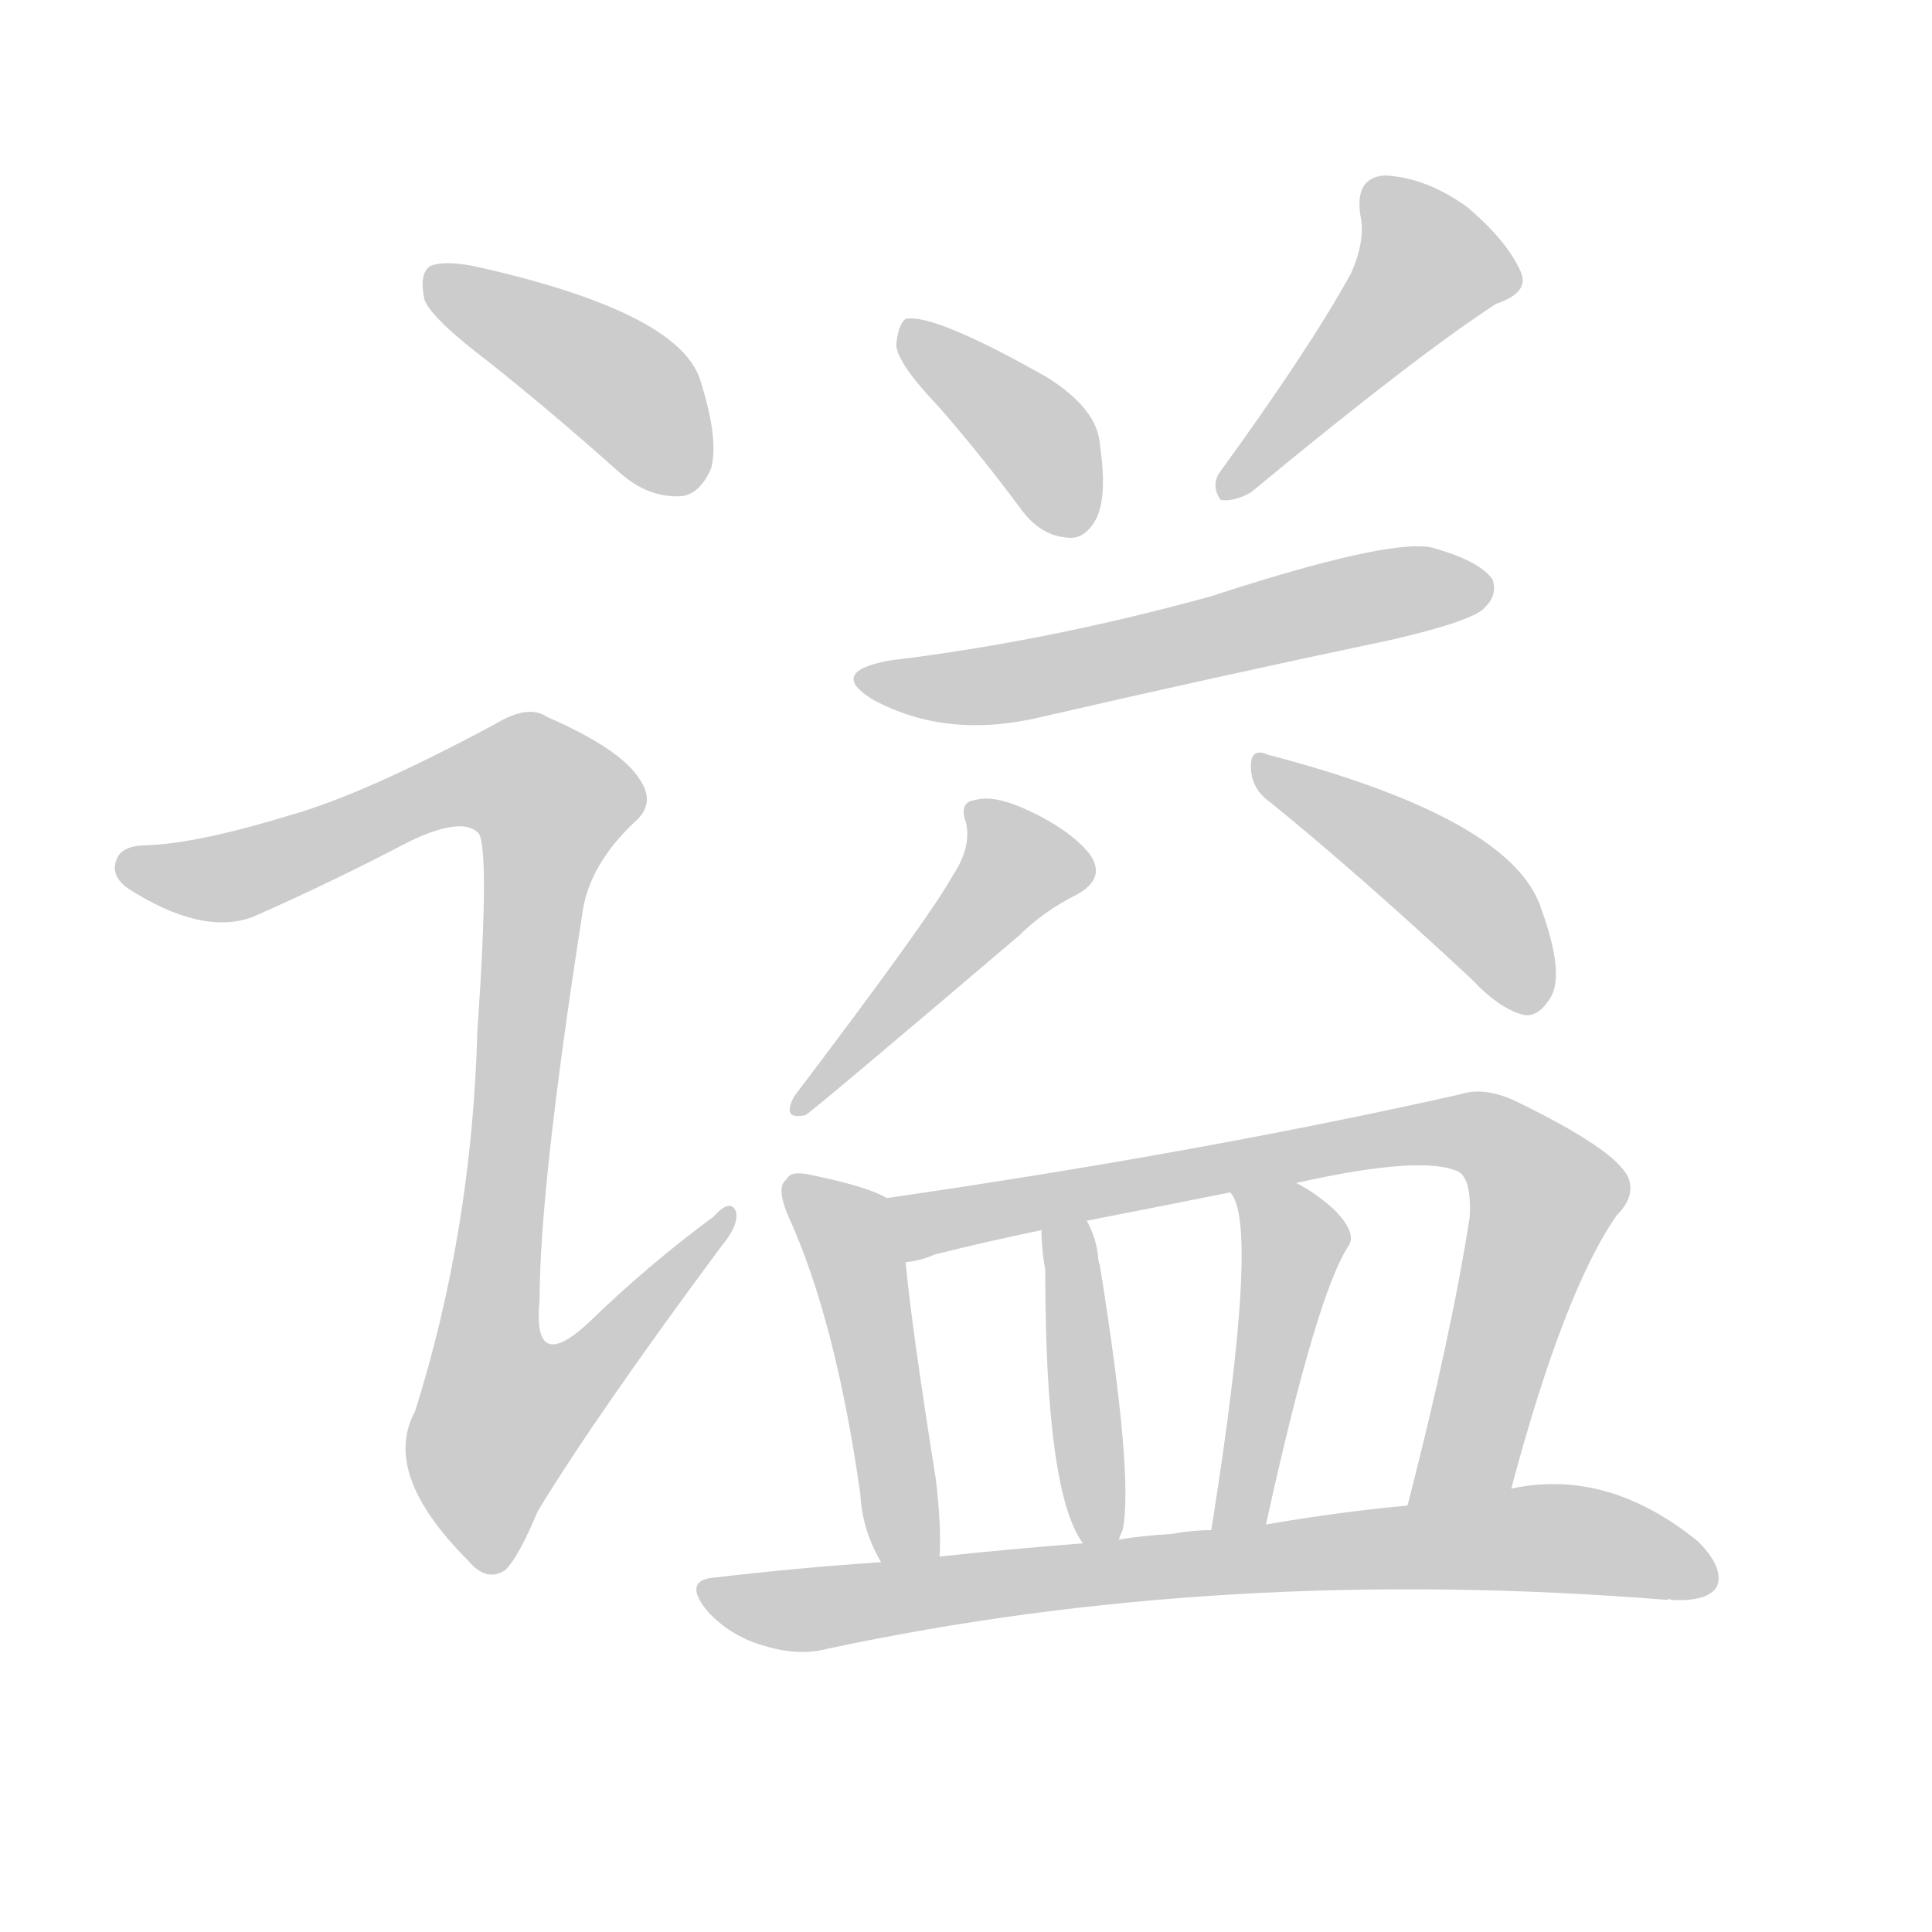 <!--
AnimCJK 2016-2018 Copyright Francois Mizessyn - https://github.com/parsimonhi/animCJK
Derived from:
    MakeMeAHanzi project - https://github.com/skishore/makemeahanzi
    Arphic PL KaitiM GB - https://apps.ubuntu.com/cat/applications/precise/fonts-arphic-gkai00mp/
    Arphic PL UKai - https://apps.ubuntu.com/cat/applications/fonts-arphic-ukai/
You can redistribute and/or modify this file under the terms of the Arphic Public License
as published by Arphic Technology Co., Ltd.
You should have received a copy of this license (the directory "APL") along with this file;
if not, see http://ftp.gnu.org/non-gnu/chinese-fonts-truetype/LICENSE.
-->
<svg id="z35877" class="acjk" version="1.1" viewBox="0 0 1024 1024" xmlns="http://www.w3.org/2000/svg" xmlns:xlink="http://www.w3.org/1999/xlink">
<style>
<![CDATA[
@keyframes z35877k {
	from {
		stroke:#ccc;
		stroke-dashoffset:3334;
	}
	1% {
		stroke:#c00;
		stroke-dashoffset:3334;
	}
	75% {
		stroke:#c00;
		stroke-dashoffset:0;
	}
	to {
		stroke:#000;
	}
}
#z35877 path[clip-path] {
	animation:z35877k 1s linear both;
	stroke-dasharray:3334;
	stroke-width:128;
	stroke-linecap:round;
	fill:none;
}
#z35877 path[clip-path="url(#z35877c1)"] {animation-delay:1s;}
#z35877 path[clip-path="url(#z35877c2)"] {animation-delay:2s;}
#z35877 path[clip-path="url(#z35877c3)"] {animation-delay:3s;}
#z35877 path[clip-path="url(#z35877c4)"] {animation-delay:4s;}
#z35877 path[clip-path="url(#z35877c5)"] {animation-delay:5s;}
#z35877 path[clip-path="url(#z35877c6)"] {animation-delay:6s;}
#z35877 path[clip-path="url(#z35877c7)"] {animation-delay:7s;}
#z35877 path[clip-path="url(#z35877c8)"] {animation-delay:8s;}
#z35877 path[clip-path="url(#z35877c9)"] {animation-delay:9s;}
#z35877 path[clip-path="url(#z35877c10)"] {animation-delay:10s;}
#z35877 path[clip-path="url(#z35877c11)"] {animation-delay:11s;}
#z35877 path[clip-path="url(#z35877c12)"] {animation-delay:12s;}
#z35877 path {fill:#ccc;}
]]>
</style>
<path id="z35877d1" d="M258 191Q292 218 329 251Q344 264 361 263Q371 262 377 248Q381 232 371 201Q359 165 251 141Q235 138 228 141Q222 145 225 159Q229 169 258 191Z"></path>
<path id="z35877d2" d="M154 432Q105 447 78 448Q65 448 62 455Q58 464 68 471Q107 496 134 486Q177 467 217 446Q244 433 253 441Q260 445 253 547Q250 653 220 748Q202 781 248 827Q258 839 268 832Q275 825 285 801Q316 750 382 661Q392 649 390 642Q387 635 378 645Q344 670 312 701Q282 729 286 689Q286 629 309 482Q313 458 336 436Q348 426 339 413Q329 397 290 380Q280 373 262 384Q193 421 154 432Z"></path>
<path id="z35877d3" d="M497 215Q519 240 542 271Q552 284 566 285Q575 286 581 275Q587 263 583 236Q582 217 555 200Q495 166 480 169Q476 172 475 183Q476 193 497 215Z"></path>
<path id="z35877d4" d="M716 145Q694 185 646 251Q642 258 647 265Q654 266 663 261Q750 189 793 161Q811 155 806 144Q799 128 778 110Q756 94 734 93Q718 94 721 114Q724 127 716 145Z"></path>
<path id="z35877d5" d="M472 350Q438 356 463 371Q502 392 552 380Q643 359 738 339Q781 329 787 322Q794 315 791 307Q784 297 758 290Q734 286 642 316Q555 340 472 350Z"></path>
<path id="z35877d6" d="M505 464Q493 486 421 581Q414 594 427 591Q433 587 540 496Q553 483 571 474Q587 465 577 452Q567 440 546 430Q527 421 517 424Q508 425 512 436Q515 449 505 464Z"></path>
<path id="z35877d7" d="M673 425Q721 464 780 519Q795 535 808 538Q815 539 821 530Q830 518 817 482Q802 434 672 400Q663 396 663 406Q663 418 673 425Z"></path>
<path id="z35877d8" d="M470 635Q460 629 431 623Q419 620 417 625Q411 629 418 645Q443 700 456 792Q457 811 467 828C472 837 498 835 498 825Q499 809 496 784Q483 702 480 669C478 657 481 640 470 635Z"></path>
<path id="z35877d9" d="M801 789Q829 684 857 644Q867 634 863 624Q856 609 802 583Q786 576 774 580Q636 611 470 635C458 637 468 671 480 669Q489 668 495 665Q523 658 552 652C568 649 568 649 576 647Q612 640 652 632C675 629 675 629 687 627Q754 612 773 621Q780 625 779 645Q769 709 746 798C743 816 797 807 801 789Z"></path>
<path id="z35877d10" d="M593 816Q594 813 595 811Q601 783 583 671Q582 668 582 666Q581 656 576 647C573 639 552 644 552 652Q552 662 554 673Q554 791 574 818C577 823 591 822 593 816Z"></path>
<path id="z35877d11" d="M671 808Q698 685 715 660Q719 653 707 641Q697 632 687 627C677 621 646 622 652 632Q668 648 642 811C640 821 669 818 671 808Z"></path>
<path id="z35877d12" d="M467 828Q422 831 380 836Q361 837 375 854Q387 867 404 872Q423 878 438 874Q648 829 884 848Q884 847 886 848Q905 849 910 841Q914 831 900 817Q852 778 801 789C764 795 764 795 746 798Q712 801 671 808C652 810 652 810 642 811Q632 811 621 813Q605 814 593 816C580 817 580 817 574 818Q535 821 498 825C477 827 477 827 467 828Z"></path>
<defs>
	<clipPath id="z35877c1"><use xlink:href="#z35877d1"></use></clipPath>
	<clipPath id="z35877c2"><use xlink:href="#z35877d2"></use></clipPath>
	<clipPath id="z35877c3"><use xlink:href="#z35877d3"></use></clipPath>
	<clipPath id="z35877c4"><use xlink:href="#z35877d4"></use></clipPath>
	<clipPath id="z35877c5"><use xlink:href="#z35877d5"></use></clipPath>
	<clipPath id="z35877c6"><use xlink:href="#z35877d6"></use></clipPath>
	<clipPath id="z35877c7"><use xlink:href="#z35877d7"></use></clipPath>
	<clipPath id="z35877c8"><use xlink:href="#z35877d8"></use></clipPath>
	<clipPath id="z35877c9"><use xlink:href="#z35877d9"></use></clipPath>
	<clipPath id="z35877c10"><use xlink:href="#z35877d10"></use></clipPath>
	<clipPath id="z35877c11"><use xlink:href="#z35877d11"></use></clipPath>
	<clipPath id="z35877c12"><use xlink:href="#z35877d12"></use></clipPath>
</defs>
<path pathLength="3333" clip-path="url(#z35877c1)" d="M232 150L323 200L366 257"></path>
<path pathLength="3333" clip-path="url(#z35877c2)" d="M67 456L133 462L265 409L296 429L255 726L274 782L383 647"></path>
<path pathLength="3333" clip-path="url(#z35877c3)" d="M483 177L552 236L571 281"></path>
<path pathLength="3333" clip-path="url(#z35877c4)" d="M730 103L759 152L653 257"></path>
<path pathLength="3333" clip-path="url(#z35877c5)" d="M465 361L788 312"></path>
<path pathLength="3333" clip-path="url(#z35877c6)" d="M519 429L541 466L425 585"></path>
<path pathLength="3333" clip-path="url(#z35877c7)" d="M668 405L779 477L813 533"></path>
<path pathLength="3333" clip-path="url(#z35877c8)" d="M422 627L451 659L478 825"></path>
<path pathLength="3333" clip-path="url(#z35877c9)" d="M479 638L799 608L821 638L777 779L752 790"></path>
<path pathLength="3333" clip-path="url(#z35877c10)" d="M567 655L583 813"></path>
<path pathLength="3333" clip-path="url(#z35877c11)" d="M660 636L687 671L654 807"></path>
<path pathLength="3333" clip-path="url(#z35877c12)" d="M376 844L806 815L907 833"></path>
</svg>
